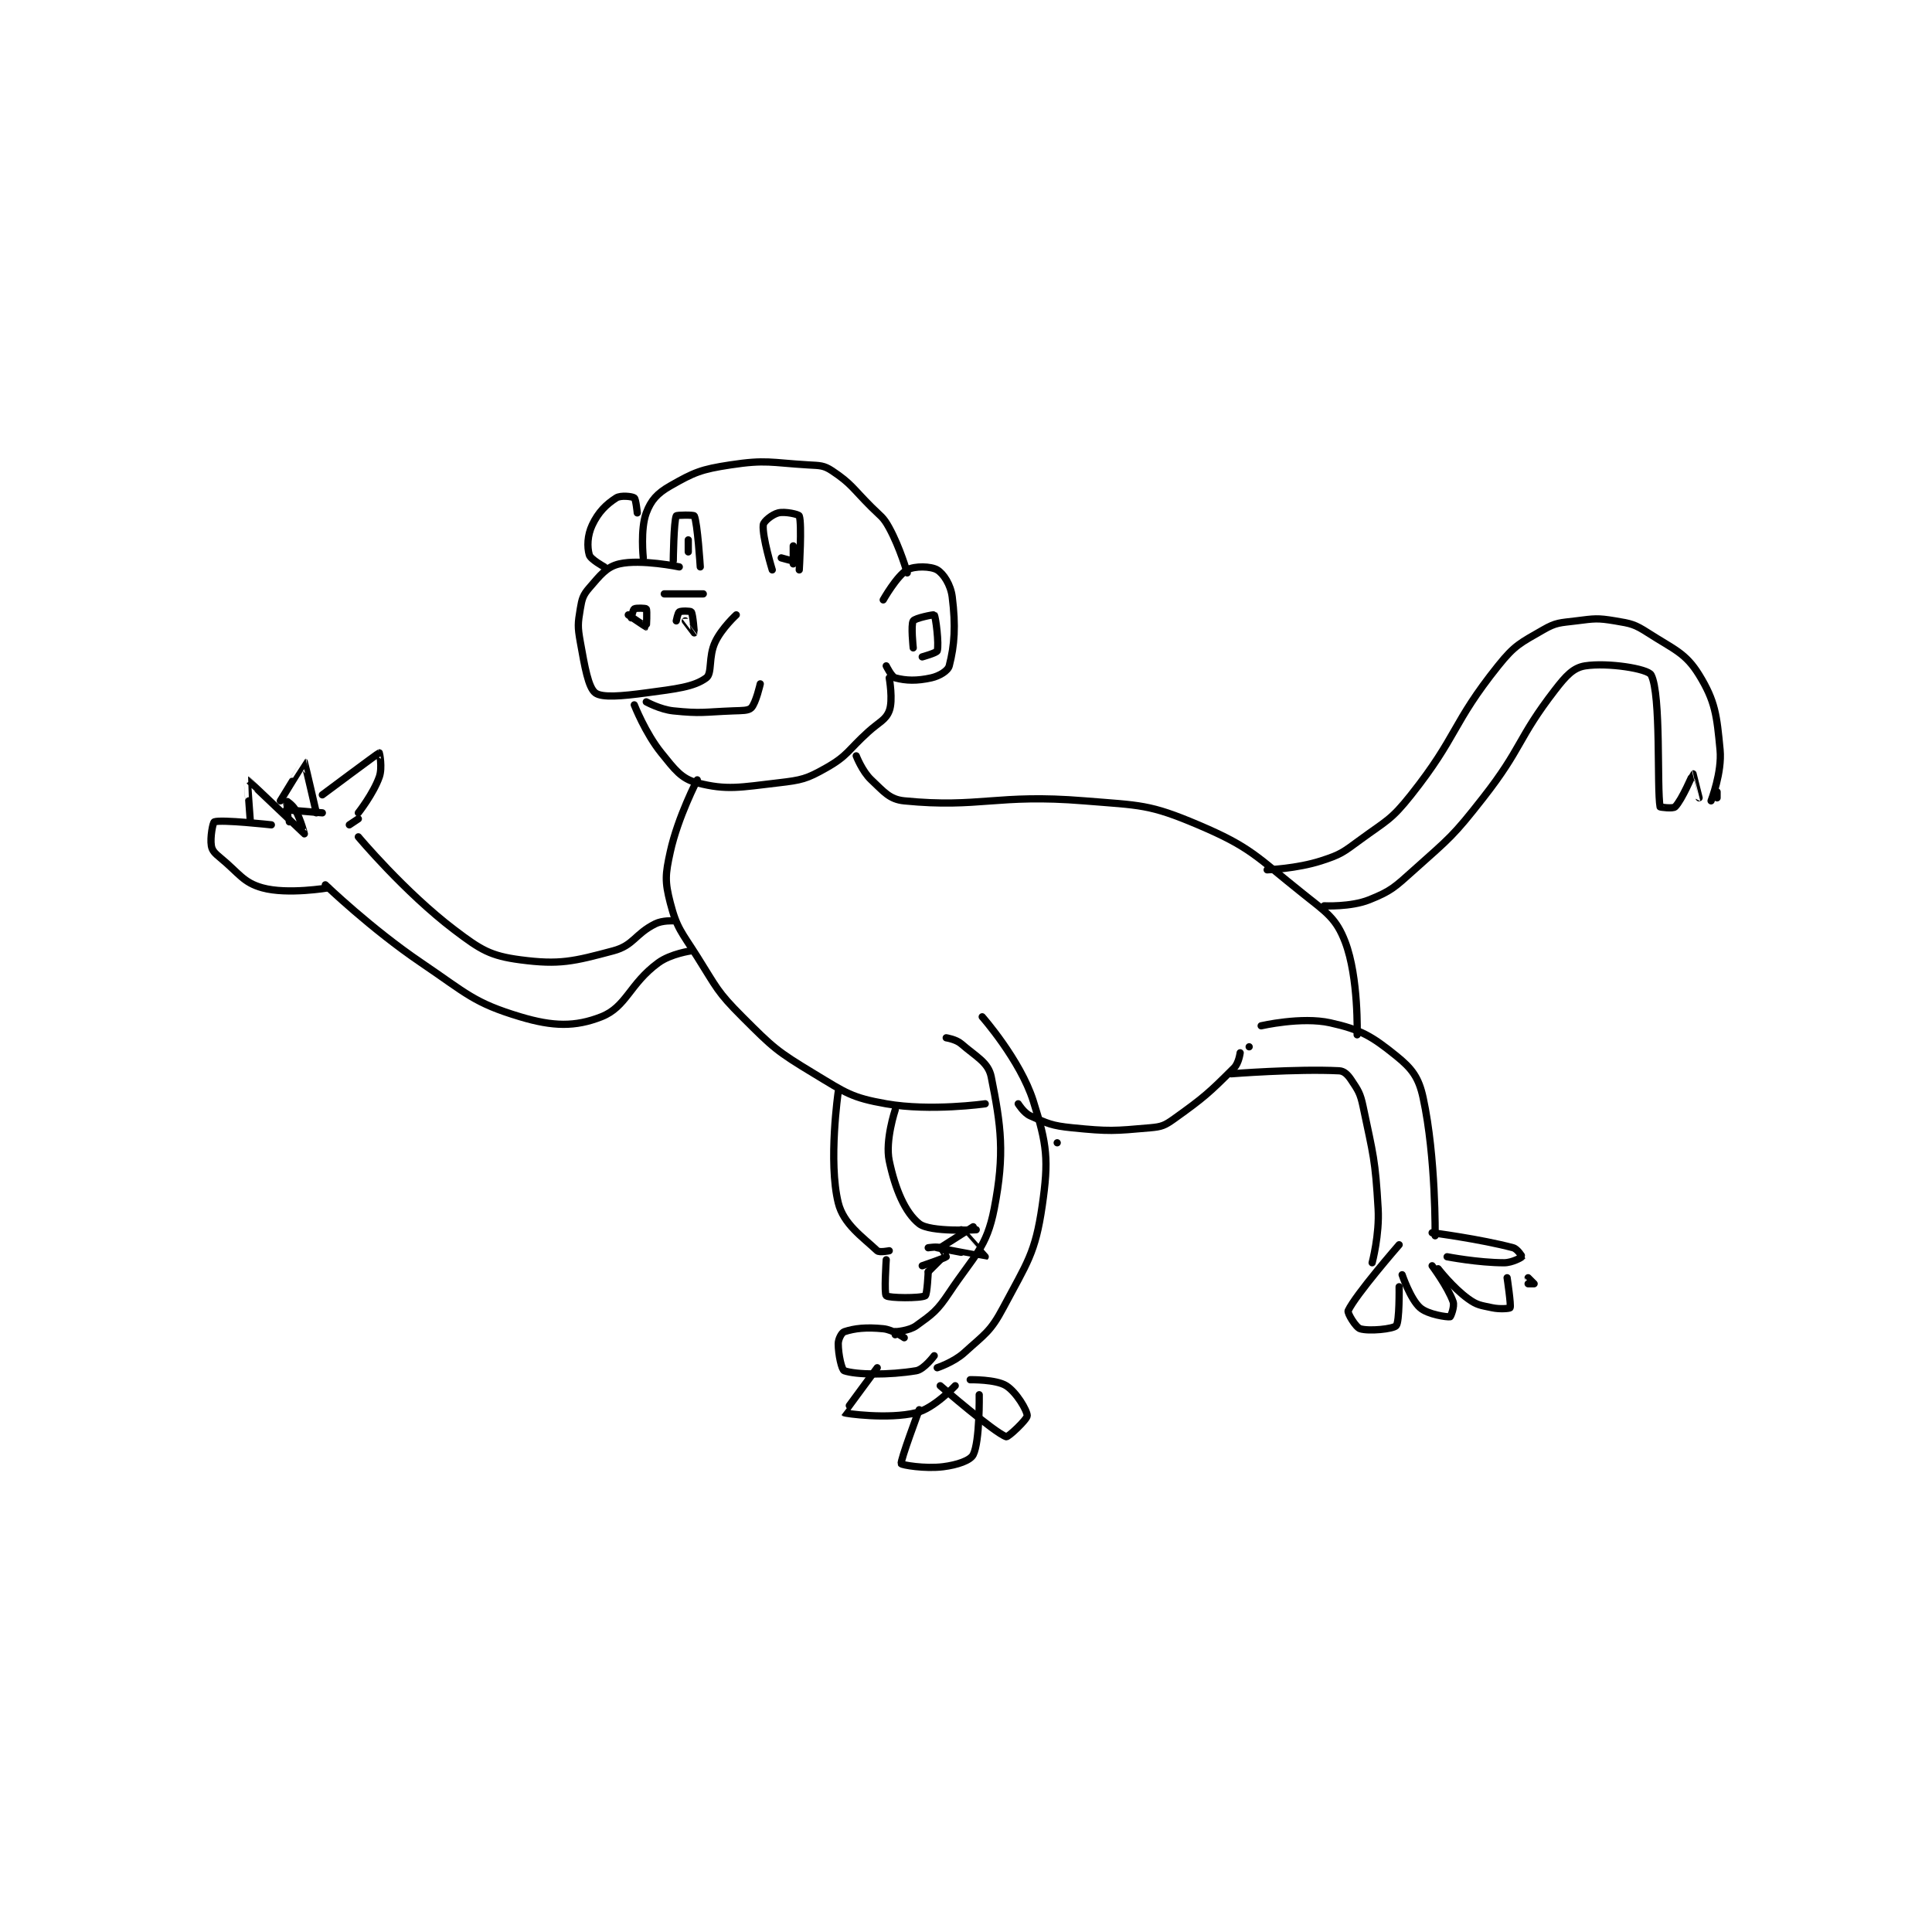 <?xml version="1.0" encoding="utf-8"?>
<!DOCTYPE svg PUBLIC "-//W3C//DTD SVG 1.1//EN" "http://www.w3.org/Graphics/SVG/1.1/DTD/svg11.dtd">
<svg viewBox="0 0 800 800" preserveAspectRatio="xMinYMin meet" xmlns="http://www.w3.org/2000/svg" version="1.1">
<g fill="none" stroke="black" stroke-linecap="round" stroke-linejoin="round" stroke-width="2.415">
<g transform="translate(87.52,192.508) scale(1.242) translate(-70,-115)">
<path id="0" d="M226,149C226,149 213.166,146.328 206,148C201.698,149.004 199.651,151.787 196,156C193.897,158.427 193.56,159.64 193,163C192.179,167.927 192.086,168.884 193,174C194.486,182.321 195.666,189.197 198,191C200.187,192.69 206.9,192.095 215,191C224.852,189.669 230.857,189.062 235,186C237.075,184.466 235.611,179.016 238,174C240.194,169.393 245,165 245,165"/>
<path id="1" d="M214,146C214,146 212.976,136.398 215,131C216.58,126.787 218.651,124.485 223,122C230.942,117.462 233.276,116.48 243,115C255.002,113.174 256.429,114.261 269,115C272.925,115.231 274.153,115.102 277,117C283.405,121.27 283.792,122.792 290,129C293.228,132.228 293.954,132.25 296,136C299.639,142.671 302,151 302,151"/>
<path id="2" d="M224,147C224,147 224.157,133.806 225,132C225.153,131.673 230.83,131.64 231,132C232.078,134.29 233,149 233,149"/>
<path id="3" d="M257,150C257,150 253.593,138.867 254,135C254.125,133.808 256.997,131.501 259,131C261.254,130.437 265.811,131.487 266,132C266.951,134.581 266,150 266,150"/>
<path id="4" d="M229,144C229,144 229,140 229,140C229,140 229,144 229,144"/>
<path id="5" d="M264,148C264,148 264,142 264,142C264,142 264.179,146.821 264,147C263.892,147.108 260,146 260,146"/>
<path id="6" d="M201,149C201,149 196.427,146.495 196,145C195.235,142.324 195.341,138.502 197,135C199.026,130.723 201.622,128.171 205,126C206.47,125.055 210.289,125.492 211,126C211.541,126.387 212,131 212,131"/>
<path id="7" d="M294,160C294,160 298.582,151.899 302,150C304.521,148.599 309.971,148.783 312,150C314.11,151.266 316.492,154.936 317,159C318.207,168.659 317.786,175.11 316,182C315.573,183.646 312.754,185.388 310,186C305.202,187.066 301.585,186.956 298,186C296.785,185.676 295,182 295,182"/>
<path id="8" d="M304,176C304,176 303.172,168.301 304,167C304.594,166.067 310.857,164.822 311,165C311.507,165.634 312.647,174.737 312,177C311.811,177.662 307,179 307,179"/>
<path id="9" d="M215,194C215,194 219.627,196.548 224,197C233.393,197.972 234.15,197.379 244,197C246.974,196.886 249.015,196.985 250,196C251.547,194.453 253,188 253,188"/>
<path id="10" d="M211,195C211,195 214.679,204.412 220,211C224.503,216.575 226.659,219.631 232,221C241.901,223.539 246.28,222.479 259,221C266.812,220.092 268.439,219.718 275,216C282.246,211.894 282.186,210.165 289,204C292.655,200.693 294.804,200.076 296,197C297.354,193.519 296,186 296,186"/>
<path id="11" d="M210,166C210,166 210.554,163.268 211,163C211.637,162.618 214.846,162.769 215,163C215.346,163.519 215.045,168.985 215,169C214.896,169.035 209,165 209,165"/>
<path id="12" d="M225,167C225,167 225.554,164.268 226,164C226.637,163.618 229.78,163.692 230,164C230.594,164.832 231.006,170.992 231,171C230.998,171.003 228,167 228,167"/>
<path id="13" d="M221,158L234,158"/>
<path id="14" d="M285,212C285,212 286.99,217.178 290,220C294.229,223.964 296.081,226.515 301,227C326.248,229.489 331.834,224.619 361,227C379.789,228.534 382.654,228.059 399,235C416.676,242.506 418.272,245.481 434,258C441.888,264.278 445.011,266.196 448,274C452.552,285.885 452,305 452,305"/>
<path id="15" d="M422,250C422,250 431.864,249.625 440,247C446.545,244.889 447.257,244.212 453,240C461.868,233.497 463.288,233.463 470,225C485.553,205.389 483.579,201.276 499,182C504.591,175.012 506.439,174.362 514,170C518.391,167.467 519.596,167.676 525,167C531.176,166.228 532.051,166.008 538,167C543.339,167.89 544.47,168.088 549,171C557.679,176.579 561.478,177.651 566,185C571.418,193.805 571.905,198.504 573,210C573.713,217.486 570,227 570,227"/>
<path id="16" d="M441,262C441,262 449.866,262.454 456,260C463.376,257.05 464.507,255.809 471,250C483.058,239.212 483.959,238.819 494,226C507.096,209.281 505.419,206.282 518,190C521.628,185.305 524.083,182.612 528,182C535.498,180.829 548.899,182.93 550,185C553.415,191.421 551.882,222.852 553,229C553.023,229.125 557.317,229.683 558,229C560.324,226.676 563.922,218.029 564,218C564.008,217.997 566,226 566,226"/>
<path id="17" d="M572,226L572,224"/>
<path id="18" d="M416,309L416,309"/>
<path id="19" d="M420,302C420,302 433.47,298.882 443,301C453.227,303.273 456.912,305.477 465,312C470.316,316.287 472.534,319.234 474,326C478.307,345.88 478,372 478,372"/>
<path id="20" d="M410,318C410,318 431.749,316.287 446,317C447.645,317.082 448.853,318.279 450,320C452.362,323.543 453.05,324.46 454,329C457.386,345.175 458.046,346.468 459,363C459.497,371.623 457,381 457,381"/>
<path id="21" d="M466,375C466,375 451.484,391.65 449,397C448.656,397.741 451.527,402.54 453,403C455.93,403.916 463.983,403.095 465,402C466.167,400.744 466,389 466,389"/>
<path id="22" d="M467,385C467,385 469.762,393.167 473,396C475.616,398.289 482.061,399.171 483,399C483.19,398.966 484.557,395.579 484,394C482.265,389.084 477,382 477,382"/>
<path id="23" d="M477,371C477,371 492.999,373.066 504,376C505.475,376.393 507.02,378.966 507,379C506.906,379.157 503.737,381 501,381C492.332,381 482,379 482,379"/>
<path id="24" d="M502,386C502,386 503.385,395.23 503,396C502.878,396.243 499.689,396.576 497,396C493.127,395.17 492.048,395.201 489,393C483.837,389.271 479,383 479,383"/>
<path id="25" d="M509,388C509,388 511,388 511,388C511,387.979 509,386 509,386"/>
<path id="26" d="M352,341L352,341"/>
<path id="27" d="M413,311C413,311 412.553,314.447 411,316C402.789,324.211 401.022,325.842 391,333C387.838,335.259 386.844,335.661 383,336C370.909,337.067 369.381,337.238 357,336C350.143,335.314 348.785,334.571 343,332C340.882,331.059 339,328 339,328"/>
<path id="28" d="M327,299C327,299 339.672,313.367 344,327C348.659,341.676 349.214,346.721 347,362C344.701,377.862 341.964,380.99 334,396C329.736,404.037 327.857,404.766 321,411C317.513,414.17 312,416 312,416"/>
<path id="29" d="M315,306C315,306 318.266,306.497 320,308C325.03,312.36 329.037,314.187 330,319C333.273,335.363 334.59,344.539 331,363C328.467,376.029 324.398,378.403 316,391C311.948,397.078 310.466,398.052 305,402C302.563,403.76 298,404 298,404"/>
<path id="30" d="M298,405L298,404"/>
<path id="31" d="M301,406C301,406 297.214,403.321 294,403C288.32,402.432 284.441,402.853 281,404C280.14,404.287 279,406.423 279,408C279,411.549 280.154,416.707 281,417C284.967,418.373 295.874,418.521 305,417C307.598,416.567 311,412 311,412"/>
<path id="32" d="M292,416C292,416 280.944,430.935 281,431C281.215,431.248 295.595,433.288 305,431C310.952,429.552 318,422 318,422"/>
<path id="33" d="M306,430C306,430 299.609,447.07 300,448C300.174,448.414 307.837,449.77 314,449C318.664,448.417 323.038,446.924 324,445C326.244,440.512 326,425 326,425"/>
<path id="34" d="M313,422C313,422 331.045,437.636 335,439C335.651,439.224 342,433.206 342,432C342,430.278 338.44,424.173 335,422C331.574,419.836 323,420 323,420"/>
<path id="35" d="M232,220C232,220 225.549,232.386 223,244C221.331,251.601 221.161,253.847 223,261C225.198,269.548 226.739,270.671 232,279C238.547,289.365 238.536,290.536 247,299C257.398,309.398 258.487,310.44 271,318C281.595,324.401 283.45,325.974 295,328C309.8,330.596 328,328 328,328"/>
<path id="36" d="M224,267C224,267 220.393,266.804 218,268C211.19,271.405 210.832,275.178 204,277C190.753,280.533 186.096,281.73 173,280C163.021,278.682 159.847,276.717 151,270C134.396,257.393 119,239 119,239"/>
<path id="37" d="M230,277C230,277 223.163,277.947 219,281C209.379,288.056 208.41,295.709 200,299C191.281,302.412 183.919,302.276 173,299C157.47,294.341 155.235,291.313 140,281C123.276,269.679 108,255 108,255"/>
<path id="38" d="M298,330C298,330 294.576,340.234 296,347C297.985,356.429 301.261,364.242 306,368C309.66,370.902 325,370 325,370"/>
<path id="39" d="M279,324C279,324 275.624,347.238 279,361C280.751,368.137 287.055,372.346 292,377C292.705,377.663 296,377 296,377"/>
<path id="40" d="M295,380C295,380 294.252,391.31 295,392C295.877,392.81 306.452,392.884 308,392C308.663,391.621 309,384 309,384"/>
<path id="41" d="M309,384L313,380"/>
<path id="42" d="M307,382C307,382 314.589,379.411 315,379C315.037,378.963 313.846,376.423 313,376C312.033,375.517 309,376 309,376"/>
<path id="43" d="M313,376L324,369"/>
<path id="44" d="M312,376C312,376 327.952,379.036 328,379C328.004,378.997 320,370 320,370"/>
<path id="45" d="M109,256C109,256 95.398,258.333 87,256C80.595,254.221 79.319,251.203 73,246C71.211,244.527 70.27,243.618 70,242C69.531,239.183 70.514,234.17 71,234C73.385,233.165 90,235 90,235"/>
<path id="46" d="M83,234C83,234 81.966,219.993 82,220C82.188,220.042 100.972,237.983 101,238C101.007,238.005 99.848,233.388 98,230C97.111,228.37 95.003,226.994 95,227C94.987,227.026 96,234 96,234"/>
<path id="47" d="M95,230L107,231"/>
<path id="48" d="M93,227C93,227 100.965,213.988 101,214C101.092,214.031 105,231 105,231"/>
<path id="49" d="M107,225C107,225 125.559,211.139 126,211C126.048,210.985 127.083,215.905 126,219C124.044,224.59 119,231 119,231"/>
<path id="50" d="M119,233L116,235"/>
</g>
</g>
</svg>
